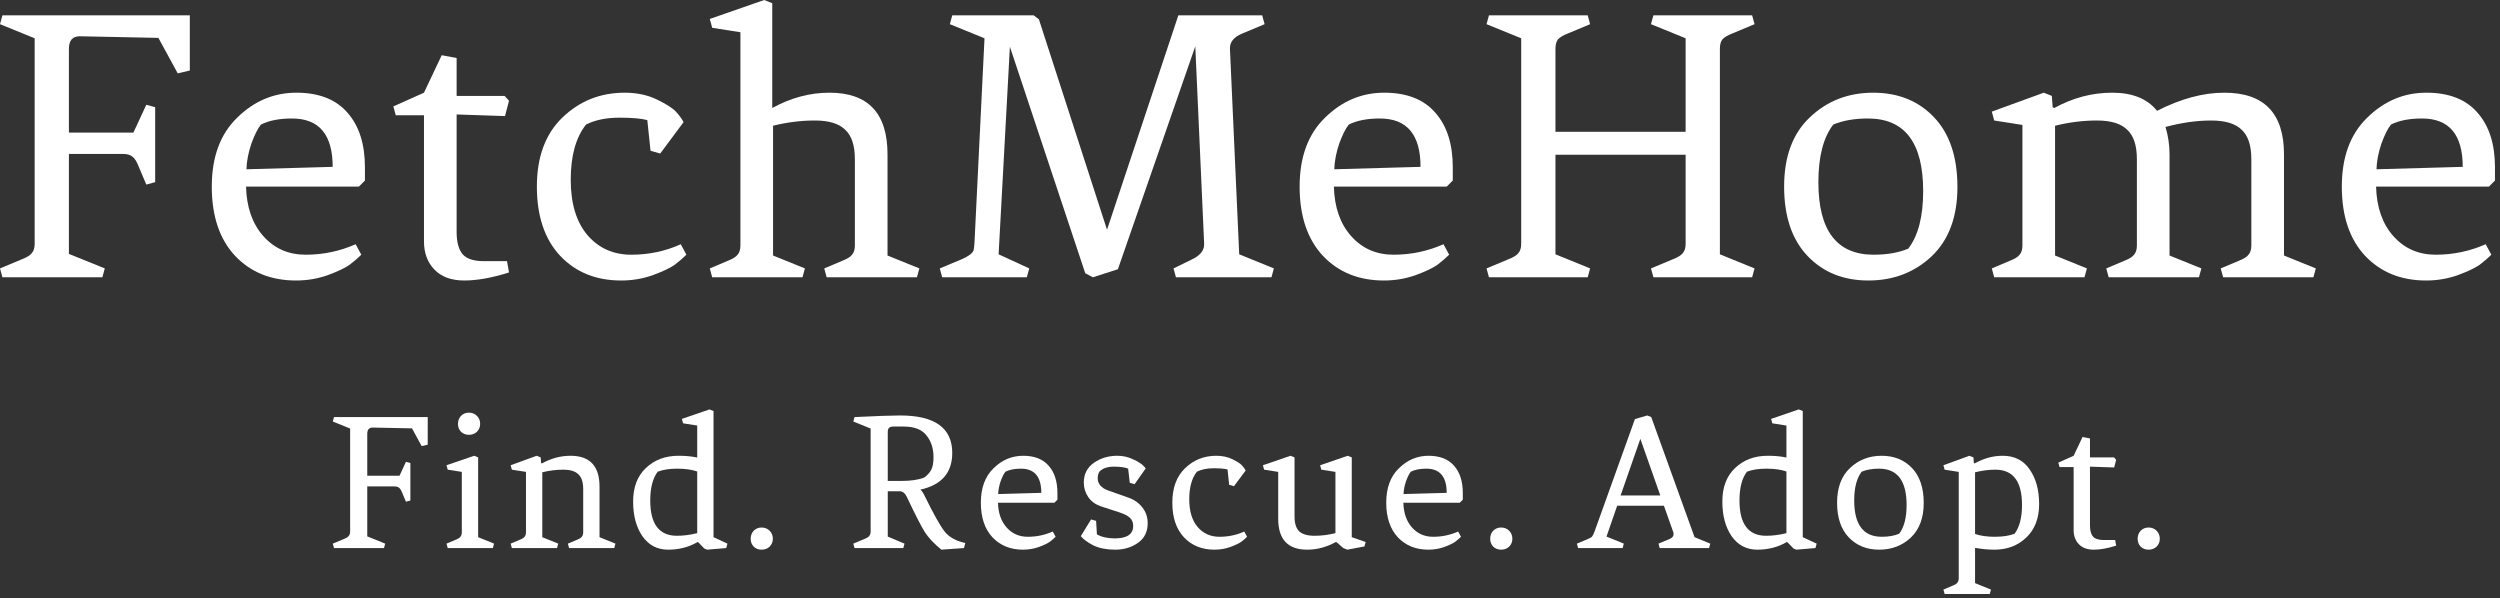 <svg width="397" height="95" viewBox="0 0 397 95" fill="none" xmlns="http://www.w3.org/2000/svg">
<rect x="0" y="0" width="397" height="95" fill="#333333" stroke="none"/>
<path d="M10.944 24.448V40.32L16.64 42.624L16.256 44.032H0.384L0 42.624L3.52 41.152C4.288 40.853 4.8 40.533 5.056 40.192C5.355 39.851 5.504 39.36 5.504 38.72V6.08L0 3.84L0.384 2.432H30.144V11.2L28.224 11.648L25.152 6.016L12.672 5.76C11.52 5.76 10.944 6.421 10.944 7.744V21.056H21.184L23.232 16.64L24.64 17.024V28.928L23.232 29.312L22.016 26.432C21.717 25.664 21.397 25.152 21.056 24.896C20.715 24.597 20.224 24.448 19.584 24.448H10.944Z" fill="white"/>
<path d="M33.631 29.632C33.631 24.939 34.975 21.291 37.663 18.688C40.351 16.043 43.487 14.72 47.071 14.72C50.655 14.72 53.364 15.787 55.199 17.92C57.034 20.011 57.951 22.891 57.951 26.56V28.672L56.991 29.632H39.071C39.156 32.917 40.074 35.541 41.823 37.504C43.572 39.467 45.812 40.448 48.543 40.448C51.316 40.448 53.962 39.893 56.479 38.784L57.375 40.448C56.863 40.96 56.244 41.493 55.519 42.048C54.794 42.56 53.62 43.115 51.999 43.712C50.42 44.267 48.756 44.544 47.007 44.544C43.039 44.544 39.818 43.243 37.343 40.64C34.868 37.995 33.631 34.325 33.631 29.632ZM46.367 18.816C44.362 18.816 42.719 19.136 41.439 19.776C40.927 20.416 40.415 21.44 39.903 22.848C39.434 24.256 39.178 25.6 39.135 26.88L52.831 26.496C52.831 21.376 50.676 18.816 46.367 18.816Z" fill="white"/>
<path d="M67.328 38.336V18.304H62.848L62.464 16.896L67.328 14.72L70.144 8.768L72.512 9.216V15.232H80.128L80.832 16L80.192 18.432L72.512 18.176V36.864C72.512 38.443 72.832 39.616 73.472 40.384C74.112 41.109 75.243 41.472 76.864 41.472H80.512L80.832 43.264C78.144 44.117 75.776 44.544 73.728 44.544C71.68 44.544 70.101 43.968 68.992 42.816C67.883 41.664 67.328 40.171 67.328 38.336Z" fill="white"/>
<path d="M102.792 19.072C101.853 18.816 100.36 18.688 98.312 18.688C96.264 18.688 94.515 19.051 93.064 19.776C91.443 21.824 90.632 24.747 90.632 28.544C90.632 32.341 91.528 35.285 93.32 37.376C95.112 39.424 97.416 40.448 100.232 40.448C103.048 40.448 105.672 39.893 108.104 38.784L109 40.448C108.488 40.96 107.869 41.493 107.144 42.048C106.419 42.56 105.245 43.115 103.624 43.712C102.045 44.267 100.381 44.544 98.632 44.544C94.664 44.544 91.443 43.243 88.968 40.64C86.493 37.995 85.256 34.325 85.256 29.632C85.256 24.939 86.6 21.291 89.288 18.688C92.019 16.043 95.325 14.72 99.208 14.72C101.128 14.72 102.835 15.083 104.328 15.808C105.821 16.533 106.824 17.173 107.336 17.728C107.848 18.283 108.253 18.837 108.552 19.392L104.84 24.384L103.304 23.936L102.792 19.072Z" fill="white"/>
<path d="M135.754 25.28C135.754 23.104 135.242 21.547 134.218 20.608C133.237 19.627 131.637 19.136 129.418 19.136C127.199 19.136 124.981 19.413 122.762 19.968V40.576L127.818 42.624L127.434 44.032H113.098L112.714 42.624L115.594 41.408C116.362 41.109 116.874 40.789 117.13 40.448C117.429 40.107 117.578 39.616 117.578 38.976V5.12L113.098 4.416L112.714 3.008L121.354 0L122.634 0.512V17.152C125.578 15.531 128.607 14.72 131.722 14.72C137.866 14.72 140.938 17.984 140.938 24.512V40.576L145.994 42.624L145.61 44.032H131.274L130.89 42.624L133.77 41.408C134.538 41.109 135.05 40.789 135.306 40.448C135.605 40.107 135.754 39.616 135.754 38.976V25.28Z" fill="white"/>
<path d="M195.315 7.744L196.787 40.384L202.291 42.624L201.907 44.032H186.739L186.355 42.624L189.235 41.216C190.6 40.576 191.262 39.744 191.219 38.72L189.811 7.36L177.523 42.752L173.555 44.032L172.339 43.392L160.371 7.424L158.579 40.384L163.443 42.624L163.059 44.032H149.619L149.235 42.624L152.755 41.152C153.822 40.683 154.44 40.213 154.611 39.744C154.654 39.531 154.696 39.189 154.739 38.72L156.339 6.08L150.835 3.84L151.219 2.432H164.147L164.979 3.072L175.795 36.48L187.123 2.432H200.435L200.819 3.84L197.299 5.312C195.934 5.867 195.272 6.677 195.315 7.744Z" fill="white"/>
<path d="M206.381 29.632C206.381 24.939 207.725 21.291 210.413 18.688C213.101 16.043 216.237 14.72 219.821 14.72C223.405 14.72 226.114 15.787 227.949 17.92C229.784 20.011 230.701 22.891 230.701 26.56V28.672L229.741 29.632H211.821C211.906 32.917 212.824 35.541 214.573 37.504C216.322 39.467 218.562 40.448 221.293 40.448C224.066 40.448 226.712 39.893 229.229 38.784L230.125 40.448C229.613 40.96 228.994 41.493 228.269 42.048C227.544 42.56 226.37 43.115 224.749 43.712C223.17 44.267 221.506 44.544 219.757 44.544C215.789 44.544 212.568 43.243 210.093 40.64C207.618 37.995 206.381 34.325 206.381 29.632ZM219.117 18.816C217.112 18.816 215.469 19.136 214.189 19.776C213.677 20.416 213.165 21.44 212.653 22.848C212.184 24.256 211.928 25.6 211.885 26.88L225.581 26.496C225.581 21.376 223.426 18.816 219.117 18.816Z" fill="white"/>
<path d="M273.118 7.744V40.384L278.622 42.624L278.238 44.032H262.559L262.174 42.624L265.694 41.152C266.462 40.853 266.974 40.533 267.23 40.192C267.529 39.851 267.678 39.36 267.678 38.72V24.576H247.007V40.384L252.51 42.624L252.126 44.032H236.447L236.062 42.624L239.583 41.152C240.351 40.853 240.863 40.533 241.118 40.192C241.417 39.851 241.566 39.36 241.566 38.72V6.08L236.062 3.84L236.447 2.432H252.126L252.51 3.84L248.99 5.312C248.222 5.611 247.689 5.931 247.391 6.272C247.135 6.613 247.007 7.104 247.007 7.744V20.928H267.678V6.08L262.174 3.84L262.559 2.432H278.238L278.622 3.84L275.103 5.312C274.335 5.611 273.801 5.931 273.503 6.272C273.246 6.613 273.118 7.104 273.118 7.744Z" fill="white"/>
<path d="M288.759 28.928C288.759 36.608 291.681 40.448 297.526 40.448C299.66 40.448 301.494 40.128 303.03 39.488C304.609 37.44 305.398 34.389 305.398 30.336C305.398 22.656 302.476 18.816 296.63 18.816C294.497 18.816 292.663 19.136 291.126 19.776C289.548 21.824 288.759 24.875 288.759 28.928ZM296.694 44.544C292.727 44.544 289.505 43.243 287.03 40.64C284.556 38.037 283.319 34.368 283.319 29.632C283.319 24.853 284.684 21.184 287.414 18.624C290.145 16.021 293.495 14.72 297.462 14.72C301.43 14.72 304.652 16.021 307.126 18.624C309.601 21.227 310.839 24.917 310.839 29.696C310.839 34.432 309.473 38.101 306.742 40.704C304.012 43.264 300.662 44.544 296.694 44.544Z" fill="white"/>
<path d="M357.513 25.28C357.513 23.104 357.001 21.547 355.978 20.608C354.996 19.627 353.375 19.136 351.113 19.136C348.852 19.136 346.441 19.477 343.882 20.16C344.308 21.568 344.522 23.019 344.522 24.512V40.576L349.578 42.624L349.194 44.032H334.858L334.474 42.624L337.354 41.408C338.122 41.109 338.633 40.789 338.889 40.448C339.188 40.107 339.337 39.616 339.337 38.976V25.28C339.337 23.104 338.826 21.547 337.802 20.608C336.82 19.627 335.22 19.136 333.001 19.136C330.783 19.136 328.564 19.413 326.345 19.968V40.576L331.401 42.624L331.017 44.032H316.681L316.297 42.624L319.177 41.408C319.945 41.109 320.457 40.789 320.714 40.448C321.012 40.107 321.161 39.616 321.161 38.976V19.84L316.681 19.136L316.297 17.728L324.553 14.72L325.833 15.232L325.961 17.024L326.217 17.152C329.161 15.531 332.233 14.72 335.434 14.72C338.634 14.72 341.001 15.68 342.538 17.6C346.292 15.68 349.855 14.72 353.225 14.72C359.54 14.72 362.698 17.984 362.698 24.512V40.576L367.754 42.624L367.37 44.032H353.034L352.65 42.624L355.53 41.408C356.298 41.109 356.809 40.789 357.065 40.448C357.364 40.107 357.513 39.616 357.513 38.976V25.28Z" fill="white"/>
<path d="M371.881 29.632C371.881 24.939 373.225 21.291 375.913 18.688C378.601 16.043 381.737 14.72 385.321 14.72C388.905 14.72 391.614 15.787 393.449 17.92C395.284 20.011 396.201 22.891 396.201 26.56V28.672L395.241 29.632H377.321C377.406 32.917 378.324 35.541 380.073 37.504C381.822 39.467 384.062 40.448 386.793 40.448C389.566 40.448 392.212 39.893 394.729 38.784L395.625 40.448C395.113 40.96 394.494 41.493 393.769 42.048C393.044 42.56 391.87 43.115 390.249 43.712C388.67 44.267 387.006 44.544 385.257 44.544C381.289 44.544 378.068 43.243 375.593 40.64C373.118 37.995 371.881 34.325 371.881 29.632ZM384.617 18.816C382.612 18.816 380.969 19.136 379.689 19.776C379.177 20.416 378.665 21.44 378.153 22.848C377.684 24.256 377.428 25.6 377.385 26.88L391.081 26.496C391.081 21.376 388.926 18.816 384.617 18.816Z" fill="white"/>
<path d="M58.322 77.24V85.176L61.169 86.328L60.977 87.032H53.041L52.849 86.328L54.609 85.592C54.993 85.443 55.249 85.283 55.377 85.112C55.527 84.941 55.602 84.696 55.602 84.376V68.056L52.849 66.936L53.041 66.232H67.921V70.616L66.962 70.84L65.425 68.024L59.185 67.896C58.609 67.896 58.322 68.227 58.322 68.888V75.544H63.441L64.466 73.336L65.169 73.528V79.48L64.466 79.672L63.858 78.232C63.708 77.848 63.548 77.592 63.377 77.464C63.207 77.315 62.962 77.24 62.642 77.24H58.322Z" fill="white"/>
<path d="M73.337 84.504V74.936L71.097 74.584L70.904 73.88L75.288 72.376L75.928 72.632V85.304L78.457 86.328L78.264 87.032H71.097L70.904 86.328L72.344 85.72C72.728 85.571 72.984 85.411 73.112 85.24C73.262 85.069 73.337 84.824 73.337 84.504ZM74.457 69.048C73.966 69.048 73.55 68.888 73.209 68.568C72.888 68.227 72.728 67.811 72.728 67.32C72.728 66.808 72.888 66.381 73.209 66.04C73.55 65.699 73.966 65.528 74.457 65.528C74.969 65.528 75.395 65.699 75.737 66.04C76.078 66.381 76.249 66.808 76.249 67.32C76.249 67.811 76.078 68.227 75.737 68.568C75.395 68.888 74.969 69.048 74.457 69.048Z" fill="white"/>
<path d="M92.612 77.656C92.612 76.568 92.356 75.789 91.844 75.32C91.353 74.829 90.553 74.584 89.444 74.584C88.335 74.584 87.225 74.723 86.116 75V85.304L88.644 86.328L88.452 87.032H81.284L81.092 86.328L82.532 85.72C82.916 85.571 83.172 85.411 83.3 85.24C83.449 85.069 83.524 84.824 83.524 84.504V74.936L81.284 74.584L81.092 73.88L85.22 72.376L85.86 72.632L85.924 73.528L86.052 73.592C87.524 72.781 89.039 72.376 90.596 72.376C93.668 72.376 95.204 74.008 95.204 77.272V85.304L97.732 86.328L97.54 87.032H90.372L90.18 86.328L91.62 85.72C92.004 85.571 92.26 85.411 92.388 85.24C92.537 85.069 92.612 84.824 92.612 84.504V77.656Z" fill="white"/>
<path d="M110.78 86.072C109.393 86.883 107.836 87.288 106.108 87.288C104.38 87.288 103.015 86.573 102.012 85.144C101.031 83.715 100.54 81.88 100.54 79.64C100.54 77.379 101.212 75.608 102.556 74.328C103.921 73.027 105.649 72.376 107.74 72.376C108.657 72.376 109.5 72.44 110.268 72.568L110.716 72.664V67.576L108.476 67.224L108.284 66.52L112.668 65.016L113.308 65.272V85.304L115.516 86.328L115.324 87.032L112.284 87.288L111.836 87.096L110.908 86.136L110.78 86.072ZM110.716 74.872C109.863 74.573 108.807 74.424 107.548 74.424C106.311 74.424 105.276 74.584 104.444 74.904C103.655 75.949 103.26 77.475 103.26 79.48C103.26 83.213 104.668 85.08 107.484 85.08C108.529 85.08 109.607 84.941 110.716 84.664V74.872Z" fill="white"/>
<path d="M120.935 87.288C120.444 87.288 120.028 87.128 119.687 86.808C119.367 86.467 119.207 86.051 119.207 85.56C119.207 85.048 119.367 84.621 119.687 84.28C120.028 83.939 120.444 83.768 120.935 83.768C121.447 83.768 121.873 83.939 122.215 84.28C122.556 84.621 122.727 85.048 122.727 85.56C122.727 86.051 122.556 86.467 122.215 86.808C121.873 87.128 121.447 87.288 120.935 87.288Z" fill="white"/>
<path d="M142.834 78.008H140.978V85.208L143.634 86.328L143.442 87.032H135.698L135.506 86.328L137.266 85.592C137.65 85.443 137.906 85.283 138.034 85.112C138.183 84.941 138.258 84.696 138.258 84.376V68.056L135.506 66.936L135.698 66.232C139.218 66.061 141.628 65.976 142.93 65.976C148.455 65.976 151.218 67.96 151.218 71.928C151.218 75.064 149.532 77.005 146.162 77.752C146.396 77.965 146.61 78.275 146.802 78.68C148.252 81.645 149.33 83.565 150.034 84.44C150.738 85.315 151.826 85.912 153.298 86.232L153.074 87.032L149.49 87.288C148.338 86.349 147.463 85.421 146.866 84.504C146.29 83.587 145.33 81.709 143.986 78.872C143.708 78.296 143.324 78.008 142.834 78.008ZM140.978 68.536V76.376H143.058C144.636 76.376 145.874 76.195 146.77 75.832C147.239 75.491 147.602 75.096 147.858 74.648C148.114 74.179 148.242 73.496 148.242 72.6C148.242 71.213 147.868 70.061 147.122 69.144C146.396 68.205 145.191 67.736 143.506 67.736H141.842C141.266 67.736 140.978 68.003 140.978 68.536Z" fill="white"/>
<path d="M155.759 79.832C155.759 77.485 156.431 75.661 157.775 74.36C159.119 73.037 160.687 72.376 162.479 72.376C164.271 72.376 165.625 72.909 166.543 73.976C167.46 75.021 167.919 76.461 167.919 78.296V79.352L167.439 79.832H158.479C158.521 81.475 158.98 82.787 159.855 83.768C160.729 84.749 161.849 85.24 163.215 85.24C164.601 85.24 165.924 84.963 167.183 84.408L167.631 85.24C167.375 85.496 167.065 85.763 166.703 86.04C166.34 86.296 165.753 86.573 164.943 86.872C164.153 87.149 163.321 87.288 162.447 87.288C160.463 87.288 158.852 86.637 157.615 85.336C156.377 84.013 155.759 82.179 155.759 79.832ZM162.127 74.424C161.124 74.424 160.303 74.584 159.663 74.904C159.407 75.224 159.151 75.736 158.895 76.44C158.66 77.144 158.532 77.816 158.511 78.456L165.359 78.264C165.359 75.704 164.281 74.424 162.127 74.424Z" fill="white"/>
<path d="M179.149 74.424C178.659 74.211 177.901 74.104 176.877 74.104C175.875 74.104 175.117 74.36 174.605 74.872C174.413 75.171 174.317 75.523 174.317 75.928C174.317 76.824 174.861 77.475 175.949 77.88L179.213 79.032C180.131 79.352 180.867 79.875 181.421 80.6C181.976 81.304 182.253 82.136 182.253 83.096C182.253 84.44 181.741 85.475 180.717 86.2C179.693 86.925 178.488 87.288 177.101 87.288C175.736 87.288 174.584 87.064 173.645 86.616C172.728 86.147 172.056 85.656 171.629 85.144L173.261 82.488L174.061 82.712L174.189 84.856C174.936 85.283 175.885 85.496 177.037 85.496C178.979 85.496 179.949 84.835 179.949 83.512C179.949 82.979 179.779 82.552 179.437 82.232C179.096 81.912 178.541 81.624 177.773 81.368L174.829 80.408C173.955 80.109 173.283 79.619 172.813 78.936C172.344 78.253 172.109 77.485 172.109 76.632C172.109 75.288 172.643 74.243 173.709 73.496C174.776 72.749 176.013 72.376 177.421 72.376C178.275 72.376 179.075 72.547 179.821 72.888C180.867 73.336 181.571 73.837 181.933 74.392L180.173 76.888L179.405 76.664L179.149 74.424Z" fill="white"/>
<path d="M194.933 74.552C194.464 74.424 193.717 74.36 192.693 74.36C191.669 74.36 190.794 74.541 190.069 74.904C189.258 75.928 188.853 77.389 188.853 79.288C188.853 81.187 189.301 82.659 190.197 83.704C191.093 84.728 192.245 85.24 193.653 85.24C195.061 85.24 196.373 84.963 197.589 84.408L198.037 85.24C197.781 85.496 197.472 85.763 197.109 86.04C196.746 86.296 196.16 86.573 195.349 86.872C194.56 87.149 193.728 87.288 192.853 87.288C190.869 87.288 189.258 86.637 188.021 85.336C186.784 84.013 186.165 82.179 186.165 79.832C186.165 77.485 186.837 75.661 188.181 74.36C189.546 73.037 191.2 72.376 193.141 72.376C194.101 72.376 194.954 72.557 195.701 72.92C196.448 73.283 196.949 73.603 197.205 73.88C197.461 74.157 197.664 74.435 197.813 74.712L195.957 77.208L195.189 76.984L194.933 74.552Z" fill="white"/>
<path d="M207.588 87.288C204.516 87.288 202.98 85.656 202.98 82.392V74.936L200.74 74.584L200.548 73.88L204.932 72.376L205.572 72.632V82.008C205.572 83.096 205.817 83.885 206.308 84.376C206.82 84.845 207.631 85.08 208.74 85.08C209.849 85.08 210.959 84.941 212.068 84.664V74.936L209.828 74.584L209.636 73.88L214.02 72.376L214.66 72.632V85.304L216.868 86.072L216.676 86.776L213.956 87.288L213.316 87.032L212.292 86.136L212.132 86.072C210.66 86.883 209.145 87.288 207.588 87.288Z" fill="white"/>
<path d="M220.134 79.832C220.134 77.485 220.806 75.661 222.15 74.36C223.494 73.037 225.062 72.376 226.854 72.376C228.646 72.376 230 72.909 230.918 73.976C231.835 75.021 232.294 76.461 232.294 78.296V79.352L231.814 79.832H222.854C222.896 81.475 223.355 82.787 224.23 83.768C225.104 84.749 226.224 85.24 227.59 85.24C228.976 85.24 230.299 84.963 231.558 84.408L232.006 85.24C231.75 85.496 231.44 85.763 231.078 86.04C230.715 86.296 230.128 86.573 229.318 86.872C228.528 87.149 227.696 87.288 226.822 87.288C224.838 87.288 223.227 86.637 221.99 85.336C220.752 84.013 220.134 82.179 220.134 79.832ZM226.502 74.424C225.499 74.424 224.678 74.584 224.038 74.904C223.782 75.224 223.526 75.736 223.27 76.44C223.035 77.144 222.907 77.816 222.886 78.456L229.734 78.264C229.734 75.704 228.656 74.424 226.502 74.424Z" fill="white"/>
<path d="M238.372 87.288C237.882 87.288 237.466 87.128 237.124 86.808C236.804 86.467 236.644 86.051 236.644 85.56C236.644 85.048 236.804 84.621 237.124 84.28C237.466 83.939 237.882 83.768 238.372 83.768C238.884 83.768 239.311 83.939 239.652 84.28C239.994 84.621 240.164 85.048 240.164 85.56C240.164 86.051 239.994 86.467 239.652 86.808C239.311 87.128 238.884 87.288 238.372 87.288Z" fill="white"/>
<path d="M265.768 84.792C265.768 84.664 265.736 84.525 265.672 84.376L264.232 80.312H256.808L255.112 85.208L257.864 86.328L257.672 87.032H250.6L250.408 86.328L252.168 85.592C252.531 85.443 252.755 85.304 252.84 85.176C252.947 85.048 253.075 84.781 253.224 84.376L259.624 66.552L261.576 65.976L262.216 66.232L269.096 85.304L271.592 86.328L271.4 87.032H263.56L263.368 86.328L265.128 85.592C265.555 85.421 265.768 85.155 265.768 84.792ZM260.488 69.688L257.352 78.68H263.656L260.488 69.688Z" fill="white"/>
<path d="M283.749 86.072C282.362 86.883 280.805 87.288 279.077 87.288C277.349 87.288 275.983 86.573 274.981 85.144C273.999 83.715 273.509 81.88 273.509 79.64C273.509 77.379 274.181 75.608 275.525 74.328C276.89 73.027 278.618 72.376 280.709 72.376C281.626 72.376 282.469 72.44 283.237 72.568L283.685 72.664V67.576L281.445 67.224L281.253 66.52L285.637 65.016L286.277 65.272V85.304L288.485 86.328L288.293 87.032L285.253 87.288L284.805 87.096L283.877 86.136L283.749 86.072ZM283.685 74.872C282.831 74.573 281.775 74.424 280.517 74.424C279.279 74.424 278.245 74.584 277.413 74.904C276.623 75.949 276.229 77.475 276.229 79.48C276.229 83.213 277.637 85.08 280.453 85.08C281.498 85.08 282.575 84.941 283.685 84.664V74.872Z" fill="white"/>
<path d="M294.448 79.48C294.448 83.32 295.909 85.24 298.832 85.24C299.898 85.24 300.815 85.08 301.583 84.76C302.373 83.736 302.767 82.211 302.767 80.184C302.767 76.344 301.306 74.424 298.384 74.424C297.317 74.424 296.4 74.584 295.632 74.904C294.842 75.928 294.448 77.453 294.448 79.48ZM298.415 87.288C296.431 87.288 294.821 86.637 293.583 85.336C292.346 84.035 291.728 82.2 291.728 79.832C291.728 77.443 292.41 75.608 293.776 74.328C295.141 73.027 296.815 72.376 298.799 72.376C300.784 72.376 302.394 73.027 303.632 74.328C304.869 75.629 305.487 77.475 305.487 79.864C305.487 82.232 304.805 84.067 303.44 85.368C302.074 86.648 300.4 87.288 298.415 87.288Z" fill="white"/>
<path d="M318.023 72.376C319.9 72.376 321.33 73.101 322.311 74.552C323.314 75.981 323.815 77.816 323.815 80.056C323.815 82.296 323.132 84.067 321.767 85.368C320.423 86.648 318.738 87.288 316.711 87.288C315.73 87.288 314.706 87.192 313.639 87V92.6L316.167 93.624L315.975 94.328H308.807L308.615 93.624L310.055 93.016C310.439 92.867 310.695 92.707 310.823 92.536C310.972 92.365 311.047 92.12 311.047 91.8V74.936L308.807 74.584L308.615 73.88L312.743 72.376L313.383 72.632L313.447 73.528L313.575 73.592C315.026 72.781 316.508 72.376 318.023 72.376ZM313.639 84.792C314.492 85.091 315.538 85.24 316.775 85.24C318.034 85.24 319.079 85.08 319.911 84.76C320.7 83.715 321.095 82.189 321.095 80.184C321.095 76.451 319.687 74.584 316.871 74.584C315.826 74.584 314.748 74.723 313.639 75V84.792Z" fill="white"/>
<path d="M329.295 84.184V74.168H327.055L326.863 73.464L329.295 72.376L330.703 69.4L331.887 69.624V72.632H335.695L336.047 73.016L335.727 74.232L331.887 74.104V83.448C331.887 84.237 332.047 84.824 332.367 85.208C332.687 85.571 333.252 85.752 334.063 85.752H335.887L336.047 86.648C334.703 87.075 333.519 87.288 332.495 87.288C331.471 87.288 330.681 87 330.127 86.424C329.572 85.848 329.295 85.101 329.295 84.184Z" fill="white"/>
<path d="M341.185 87.288C340.694 87.288 340.278 87.128 339.937 86.808C339.617 86.467 339.457 86.051 339.457 85.56C339.457 85.048 339.617 84.621 339.937 84.28C340.278 83.939 340.694 83.768 341.185 83.768C341.697 83.768 342.123 83.939 342.465 84.28C342.806 84.621 342.977 85.048 342.977 85.56C342.977 86.051 342.806 86.467 342.465 86.808C342.123 87.128 341.697 87.288 341.185 87.288Z" fill="white"/>
</svg>
